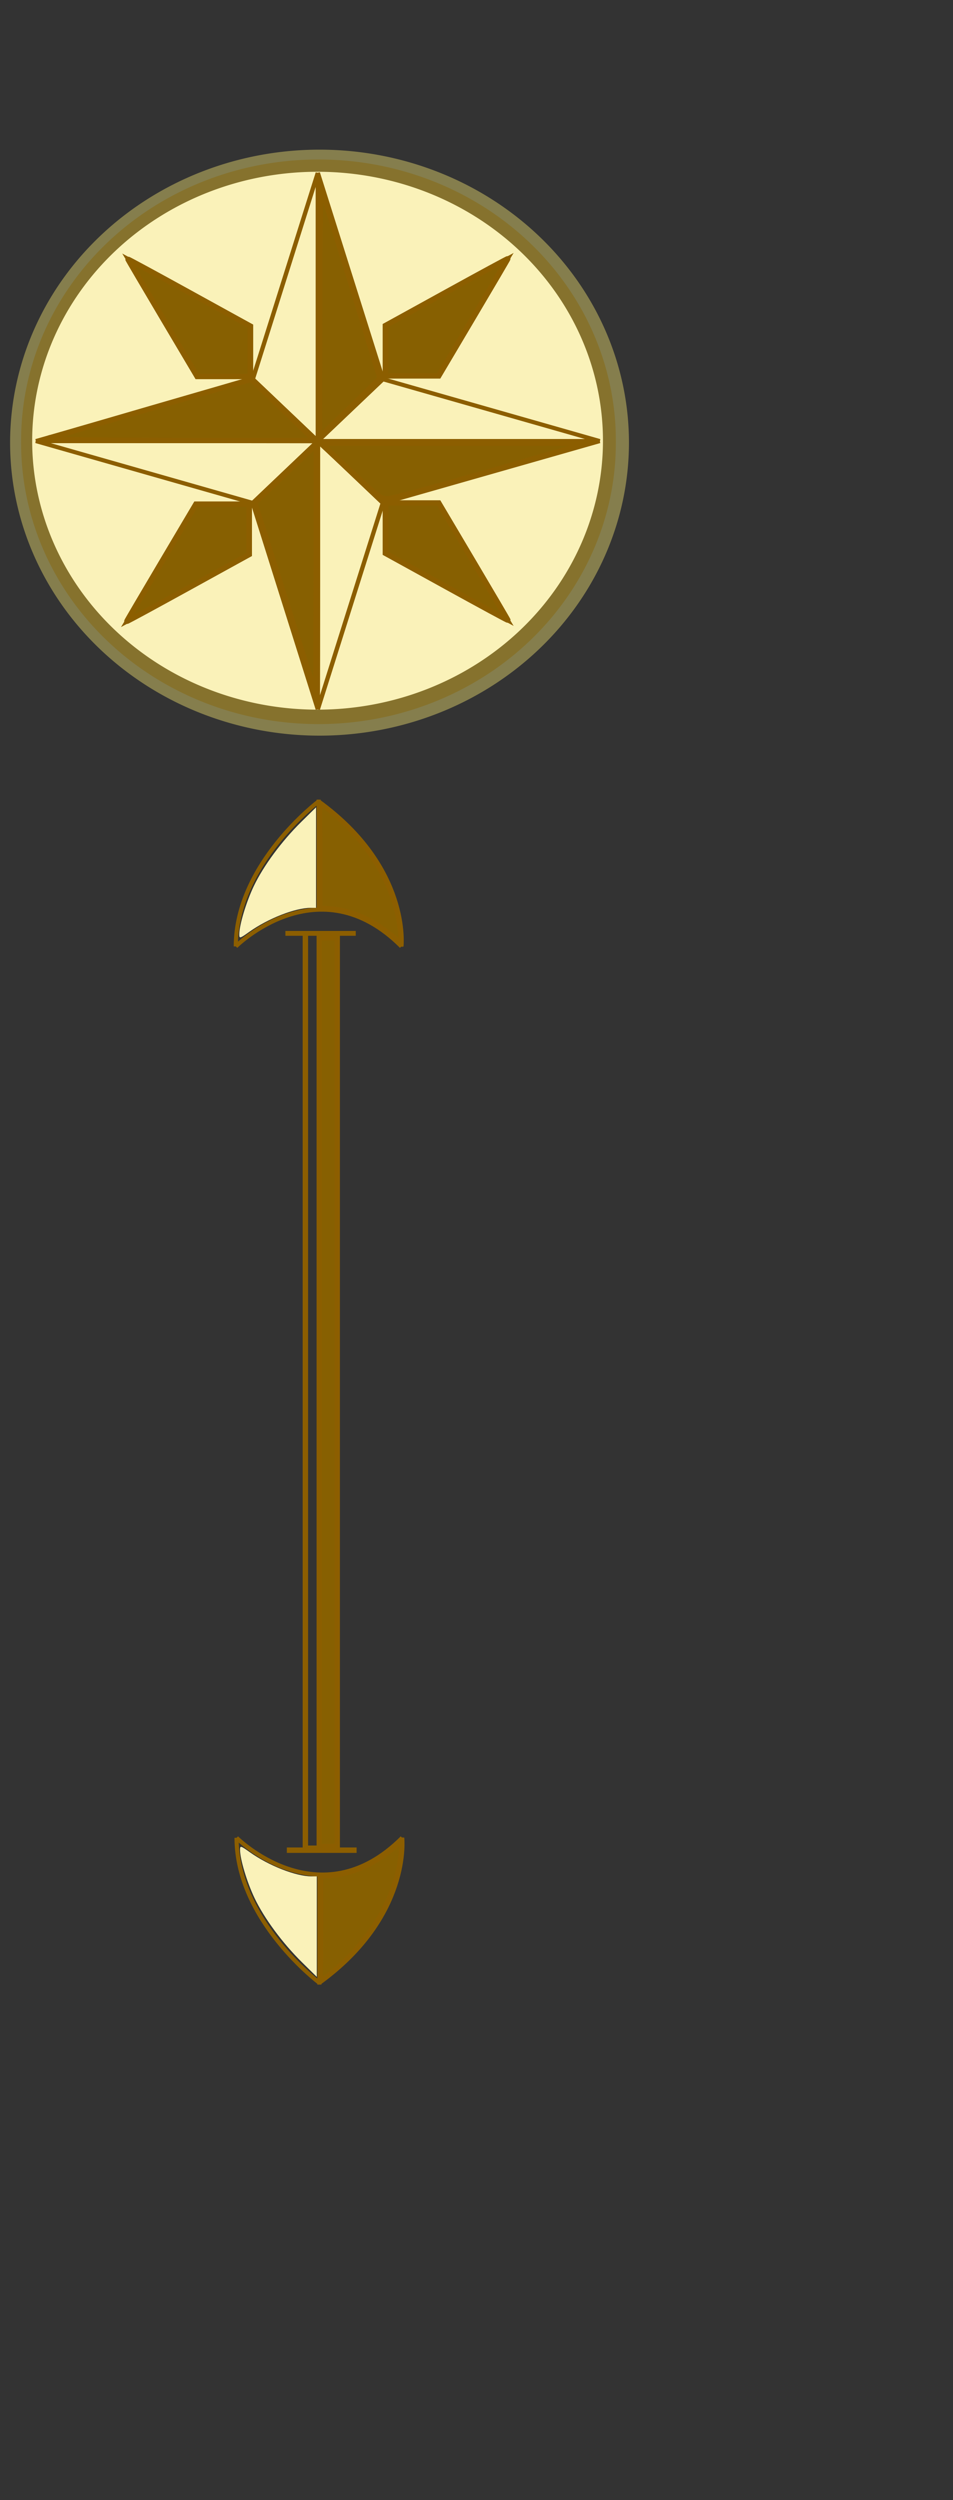 <?xml version="1.0" encoding="UTF-8" standalone="no"?>
<!-- Created with Inkscape (http://www.inkscape.org/) -->

<svg
   xmlns:dc="http://purl.org/dc/elements/1.1/"
   xmlns:cc="http://creativecommons.org/ns#"
   xmlns:rdf="http://www.w3.org/1999/02/22-rdf-syntax-ns#"
   xmlns:svg="http://www.w3.org/2000/svg"
   xmlns="http://www.w3.org/2000/svg"
   xmlns:xlink="http://www.w3.org/1999/xlink"
   xmlns:sodipodi="http://sodipodi.sourceforge.net/DTD/sodipodi-0.dtd"
   xmlns:inkscape="http://www.inkscape.org/namespaces/inkscape"
   version="1.1"
   width="200"
   height="524.409"
   id="svg2985"
   inkscape:version="0.48.2 r9819"
   sodipodi:docname="navCompass.svg">
  <rect width="100%" height="100%" fill="#333333" stroke="none"/>
  <sodipodi:namedview
     pagecolor="#ffffff"
     bordercolor="#666666"
     borderopacity="1"
     objecttolerance="10"
     gridtolerance="10"
     guidetolerance="10"
     inkscape:pageopacity="0"
     inkscape:pageshadow="2"
     inkscape:window-width="1366"
     inkscape:window-height="744"
     id="namedview72"
     showgrid="false"
     inkscape:zoom="1.2728772"
     inkscape:cx="31.124942"
     inkscape:cy="226.49361"
     inkscape:window-x="0"
     inkscape:window-y="24"
     inkscape:window-maximized="1"
     inkscape:current-layer="g3698"
     showguides="true"
     inkscape:guide-bbox="true" />
  <defs
     id="defs2989">
    <filter
       x="0"
       y="0"
       width="1"
       height="1"
       color-interpolation-filters="sRGB"
       id="filter3782">
      <feGaussianBlur
         stdDeviation="4.2"
         in="SourceAlpha"
         id="feGaussianBlur3784" />
      <feOffset
         result="result91"
         dx="5"
         dy="5"
         id="feOffset3786" />
      <feComposite
         in2="result91"
         operator="out"
         in="SourceGraphic"
         id="feComposite3788" />
    </filter>
  </defs>
  <g
     id="g3698">
    <g
       transform="matrix(1.093,0,0,1.093,0.186,29.845)"
       id="layer1"
       style="stroke:none">
      <path
         d="m 71.79,10.609 a 59.412,56.23 0 1 1 -118.825,0 59.412,56.23 0 1 1 118.825,0 z"
         transform="translate(48.803,47.035)"
         id="path2998"
         style="fill:#fae972;fill-opacity:0.412;fill-rule:evenodd;stroke:none" />
      <path
         d="m 126.605,66.662 a 50.218,47.565 0 1 1 -100.435,0 50.218,47.565 0 1 1 100.435,0 z"
         transform="matrix(1.137,0,0,1.134,-25.873,-18.116)"
         id="path3778"
         style="fill:#886100;fill-opacity:0.412;stroke:none" />
    </g>
    <path
       d="m 126.54,92.443 a 59.893,56.415 0 0 1 -119.786,0 59.893,56.415 0 1 1 119.786,0 z"
       id="path3791"
       style="fill:#faf2b9;fill-opacity:1;stroke:none" />
    <g
       transform="matrix(1.183,0,0,1.125,191.093,3.536)"
       id="g4138"
       style="stroke:#8c5e00;stroke-opacity:1">
      <path
         d="m -105.152,29.097 0,50 11.538,-11.538 z"
         id="path3816"
         style="fill:#b3942d;fill-opacity:0.643;stroke:#8c5e00;stroke-width:0.769px;stroke-linecap:butt;stroke-linejoin:miter;stroke-opacity:1" />
      <path
         d="m -105.152,29.097 -11.538,38.462 11.538,11.538 0,0"
         id="path3820"
         style="fill:none;stroke:#8c5e00;stroke-width:0.769px;stroke-linecap:butt;stroke-linejoin:miter;stroke-opacity:1" />
      <use
         transform="matrix(0,1,-1,0,-26.055,184.249)"
         id="use3826"
         style="fill:none;stroke:#8c5e00;stroke-opacity:1"
         x="0"
         y="0"
         width="122"
         height="325"
         xlink:href="#path3822" />
      <path
         d="m -105.152,129.097 0,-50 11.538,11.538 z"
         id="path3822"
         style="fill:none;stroke:#8c5e00;stroke-width:0.769px;stroke-linecap:butt;stroke-linejoin:miter;stroke-opacity:1" />
      <path
         d="m -105.152,129.097 -11.538,-38.462 11.538,-11.538 0,0"
         id="path3824"
         style="fill:none;stroke:#8c5e00;stroke-width:0.769px;stroke-linecap:butt;stroke-linejoin:miter;stroke-opacity:1" />
      <use
         transform="matrix(0,1,-1,0,-26.055,184.249)"
         id="use3828"
         style="fill:none;stroke:#8c5e00;stroke-opacity:1"
         x="0"
         y="0"
         width="122"
         height="325"
         xlink:href="#path3824" />
      <use
         transform="matrix(0,-1,1,0,-184.249,-26.055)"
         id="use3830"
         style="fill:none;stroke:#8c5e00;stroke-opacity:1"
         x="0"
         y="0"
         width="122"
         height="325"
         xlink:href="#path3822" />
      <use
         transform="matrix(0,-1,1,0,-184.249,-26.055)"
         id="use3832"
         style="fill:none;stroke:#8c5e00;stroke-opacity:1"
         x="0"
         y="0"
         width="122"
         height="325"
         xlink:href="#path3824" />
      <path
         d="m -104.679,55.331 c 0.009,-12.343 0.114,-22.197 0.232,-21.898 0.118,0.299 2.461,8.047 5.207,17.218 l 4.993,16.673 -5.224,5.224 -5.224,5.224 0.017,-22.442 z"
         id="path3846"
         style="fill:none;stroke:#8c5e00;stroke-opacity:1" />
      <path
         d="m -110.736,108.715 -5.36,-17.883 5.428,-5.44 5.428,-5.44 0,23.326 c 0,12.829 -0.031,23.325 -0.068,23.323 -0.037,-0.002 -2.48,-8.051 -5.428,-17.886 l 0,0 z"
         id="path3848"
         style="fill:none;stroke:#8c5e00;stroke-opacity:1" />
      <path
         d="m -98.896,84.662 -5.387,-5.392 23.12,0.021 c 12.716,0.012 22.967,0.083 22.779,0.159 -0.188,0.076 -8.168,2.492 -17.734,5.37 l -17.393,5.233 -5.387,-5.392 z"
         id="path3850"
         style="fill:none;stroke:#8c5e00;stroke-opacity:1" />
      <path
         d="m -134.756,73.554 17.954,-5.412 5.44,5.428 5.44,5.428 -23.394,-0.016 -23.394,-0.016 17.954,-5.412 z"
         id="path3852"
         style="fill:none;stroke:#8c5e00;stroke-opacity:1" />
      <path
         d="m -104.748,55.274 c 0.013,-13.426 0.119,-22.434 0.261,-22.032 0.132,0.374 2.452,8.086 5.157,17.138 2.705,9.052 4.964,16.593 5.02,16.757 0.056,0.164 -2.275,2.673 -5.179,5.574 l -5.28,5.275 0.021,-22.712 z"
         id="path3869"
         style="fill:none;stroke:#8c5e00;stroke-opacity:1" />
      <path
         d="m -104.748,55.274 c 0.013,-13.426 0.119,-22.434 0.261,-22.032 0.132,0.374 2.452,8.086 5.157,17.138 2.705,9.052 4.964,16.593 5.02,16.757 0.056,0.164 -2.275,2.673 -5.179,5.574 l -5.28,5.275 0.021,-22.712 z"
         id="path3871"
         style="fill:none;stroke:#8c5e00;stroke-opacity:1" />
      <path
         d="m -104.748,55.274 c 0.013,-13.426 0.119,-22.434 0.261,-22.032 0.132,0.374 2.452,8.086 5.157,17.138 2.705,9.052 4.964,16.593 5.02,16.757 0.056,0.164 -2.275,2.673 -5.179,5.574 l -5.28,5.275 0.021,-22.712 z"
         id="path3873"
         style="fill:none;stroke:#8c5e00;stroke-opacity:1" />
      <path
         d="m -104.748,55.274 c 0.013,-13.426 0.119,-22.434 0.261,-22.032 0.132,0.374 2.452,8.086 5.157,17.138 2.705,9.052 4.964,16.593 5.02,16.757 0.056,0.164 -2.275,2.673 -5.179,5.574 l -5.28,5.275 0.021,-22.712 z"
         id="path3875"
         style="fill:none;stroke:#8c5e00;stroke-opacity:1" />
      <path
         d="m -104.748,55.274 c 0.013,-13.426 0.119,-22.434 0.261,-22.032 0.132,0.374 2.452,8.086 5.157,17.138 2.705,9.052 4.964,16.593 5.02,16.757 0.056,0.164 -2.275,2.673 -5.179,5.574 l -5.28,5.275 0.021,-22.712 z"
         id="path3877"
         style="fill:none;stroke:#8c5e00;stroke-opacity:1" />
      <path
         d="m -104.748,55.274 c 0.013,-13.426 0.119,-22.434 0.261,-22.032 0.132,0.374 2.452,8.086 5.157,17.138 2.705,9.052 4.964,16.593 5.02,16.757 0.056,0.164 -2.275,2.673 -5.179,5.574 l -5.28,5.275 0.021,-22.712 z"
         id="path3879"
         style="fill:none;stroke:#8c5e00;stroke-opacity:1" />
      <path
         d="m -104.748,55.274 c 0.013,-13.426 0.119,-22.434 0.261,-22.032 0.132,0.374 2.452,8.086 5.157,17.138 2.705,9.052 4.964,16.593 5.02,16.757 0.056,0.164 -2.275,2.673 -5.179,5.574 l -5.28,5.275 0.021,-22.712 z"
         id="path3881"
         style="fill:none;stroke:#8c5e00;stroke-opacity:1" />
      <path
         d="m -104.748,55.274 c 0.013,-13.426 0.119,-22.434 0.261,-22.032 0.132,0.374 2.452,8.086 5.157,17.138 2.705,9.052 4.964,16.593 5.02,16.757 0.056,0.164 -2.275,2.673 -5.179,5.574 l -5.28,5.275 0.021,-22.712 z"
         id="path3883"
         style="fill:none;stroke:#8c5e00;stroke-opacity:1" />
      <path
         d="m -110.894,108.116 -5.176,-17.255 5.259,-5.253 5.259,-5.253 0,22.508 c 0,12.38 -0.037,22.508 -0.083,22.508 -0.045,0 -2.412,-7.765 -5.259,-17.255 z"
         id="path3952"
         style="fill:#b3942d;fill-opacity:0.643;stroke:#8c5e00;stroke-opacity:1" />
      <path
         d="m -98.625,84.829 -5.154,-5.16 22.304,0.016 22.304,0.016 -16.594,5.001 c -9.127,2.75 -16.844,5.065 -17.15,5.144 -0.441,0.113 -1.62,-0.923 -5.71,-5.017 z"
         id="path3954"
         style="fill:#b3942d;fill-opacity:0.643;stroke:#8c5e00;stroke-opacity:1" />
      <path
         d="m -150.96,78.475 c 0.062,-0.058 7.752,-2.396 17.089,-5.194 l 16.976,-5.088 5.194,5.194 5.194,5.194 -22.283,0 c -12.256,0 -22.232,-0.048 -22.17,-0.106 z"
         id="path3956"
         style="fill:#b3942d;fill-opacity:0.643;stroke:#8c5e00;stroke-opacity:1" />
      <path
         d="m -93.279,66.883 9.437,0 12.582,-22.019 -22.019,12.582 z"
         id="path3999"
         style="fill:none;stroke:#8c5e00;stroke-width:0.629px;stroke-linecap:butt;stroke-linejoin:miter;stroke-opacity:1" />
      <path
         d="m -93.149,62.253 0,-4.693 10.845,-6.283 c 5.965,-3.456 10.845,-6.235 10.845,-6.177 0,0.058 -2.758,4.998 -6.129,10.976 l -6.129,10.87 -4.716,0 -4.716,0 0,-4.693 z"
         id="path4001"
         style="fill:#876001;fill-opacity:1;stroke:#8c5e00;stroke-opacity:1" />
      <path
         d="m -106.687,122.587 c -0.603,-1.977 -3.025,-9.981 -5.381,-17.785 l -4.284,-14.19 5.472,-5.472 5.472,-5.472 0,23.257 c 0,12.792 -0.041,23.257 -0.091,23.257 -0.051,0 -0.585,-1.618 -1.188,-3.595 z"
         id="path4007"
         style="fill:#876001;fill-opacity:1;stroke:#8c5e00;stroke-opacity:1" />
      <path
         d="m -99.356,84.674 -5.319,-5.206 23.71,0.003 23.71,0.003 -17.149,5.195 c -10.139,3.071 -17.657,5.198 -18.391,5.203 -1.211,0.007 -1.38,-0.126 -6.561,-5.198 l 0,0 z"
         id="path4009"
         style="fill:#876001;fill-opacity:1;stroke:#8c5e00;stroke-opacity:1" />
      <path
         d="m -104.852,54.708 c 0.009,-13.045 0.117,-23.46 0.239,-23.143 0.122,0.316 2.539,8.505 5.371,18.197 l 5.149,17.622 -5.388,5.522 -5.388,5.522 0.018,-23.718 z"
         id="path4011"
         style="fill:#876001;fill-opacity:1;stroke:#8c5e00;stroke-opacity:1" />
      <path
         d="m -153.217,78.7 c 0.348,-0.143 8.65,-2.704 18.449,-5.692 l 17.816,-5.433 5.638,5.711 5.638,5.711 -24.087,-0.019 c -13.422,-0.011 -23.806,-0.134 -23.454,-0.279 z"
         id="path4013"
         style="fill:#876001;fill-opacity:1;stroke:#8c5e00;stroke-opacity:1" />
      <path
         d="m -116.984,66.993 -9.437,0 -12.582,-22.019 22.019,12.582 z"
         id="path4103"
         style="fill:none;stroke:#8c5e00;stroke-width:0.629px;stroke-linecap:butt;stroke-linejoin:miter;stroke-opacity:1" />
      <path
         d="m -117.115,62.363 0,-4.693 -10.845,-6.283 c -5.965,-3.456 -10.845,-6.235 -10.845,-6.177 0,0.058 2.758,4.998 6.129,10.976 l 6.129,10.87 4.716,0 4.716,0 0,-4.693 z"
         id="path4105"
         style="fill:#876001;fill-opacity:1;stroke:#8c5e00;stroke-opacity:1" />
      <path
         d="m -117.204,90.917 -9.437,0 -12.582,22.019 22.019,-12.582 z"
         id="path4107"
         style="fill:none;stroke:#8c5e00;stroke-width:0.629px;stroke-linecap:butt;stroke-linejoin:miter;stroke-opacity:1" />
      <path
         d="m -117.334,95.547 0,4.693 -10.845,6.283 c -5.965,3.456 -10.845,6.235 -10.845,6.177 0,-0.058 2.758,-4.998 6.129,-10.976 l 6.129,-10.87 4.716,0 4.716,0 0,4.693 z"
         id="path4109"
         style="fill:#876001;fill-opacity:1;stroke:#8c5e00;stroke-opacity:1" />
      <path
         d="m -93.279,90.698 9.437,0 12.582,22.019 -22.019,-12.582 z"
         id="path4111"
         style="fill:none;stroke:#8c5e00;stroke-width:0.629px;stroke-linecap:butt;stroke-linejoin:miter;stroke-opacity:1" />
      <path
         d="m -93.149,95.327 0,4.693 10.845,6.283 c 5.965,3.456 10.845,6.235 10.845,6.177 0,-0.058 -2.758,-4.998 -6.129,-10.976 l -6.129,-10.87 -4.716,0 -4.716,0 0,4.693 z"
         id="path4113"
         style="fill:#876001;fill-opacity:1;stroke:#8c5e00;stroke-opacity:1" />
    </g>
    <path
       d="m 64.087,195.675 0,192.01"
       id="path4222"
       style="fill:none;stroke:#8c5e00;stroke-width:1.137px;stroke-linecap:butt;stroke-linejoin:miter;stroke-opacity:1" />
    <path
       d="m 68.969,195.675 0,192.01 -4.882,0"
       id="path4224"
       style="fill:none;stroke:#8c5e00;stroke-width:1.137px;stroke-linecap:butt;stroke-linejoin:miter;stroke-opacity:1" />
    <path
       d="m 66.99,292.007 0,-95.299 1.899,0 1.899,0 0,95.299 0,95.299 -1.899,0 -1.899,0 0,-95.299 z"
       id="path4228"
       style="fill:#876001;fill-opacity:1;stroke:#8c5e00;stroke-width:1.102;stroke-opacity:1" />
    <path
       d="m 59.893,195.783 14.768,0"
       id="path4232"
       style="fill:none;stroke:#8c5e00;stroke-width:1.016px;stroke-linecap:butt;stroke-linejoin:miter;stroke-opacity:1" />
    <path
       d="m 60.194,388.095 14.647,0"
       id="path4234"
       style="fill:none;stroke:#8c5e00;stroke-width:1.137px;stroke-linecap:butt;stroke-linejoin:miter;stroke-opacity:1" />
    <path
       d="m 66.349,197.182 0.029,23.685 -1.925,-0.112 -0.088,-23.648 z"
       id="path3887"
       style="fill:none;stroke:none" />
    <g
       transform="matrix(1.265,0,0,1.265,-18.197,-40.925)"
       id="g3485">
      <g
         transform="matrix(0.687,0,0,0.687,125.641,120.584)"
         id="g4203"
         style="stroke:#8c5e00;stroke-opacity:1">
        <path
           d="m -85,65 c 0,0 -20,15 -20,35"
           id="path4175"
           style="fill:none;stroke:#8c5e00;stroke-width:1px;stroke-linecap:butt;stroke-linejoin:miter;stroke-opacity:1" />
        <path
           d="m -65,100 c 0,0 2.171,-18.939 -20,-35"
           id="path4177"
           style="fill:none;stroke:#8c5e00;stroke-width:1px;stroke-linecap:butt;stroke-linejoin:miter;stroke-opacity:1" />
        <path
           d="m -105,100 c 0,0 20,-20 40,0"
           id="path4179"
           style="fill:none;stroke:#8c5e00;stroke-width:1px;stroke-linecap:butt;stroke-linejoin:miter;stroke-opacity:1" />
        <path
           d="M -85,64.569 -85,91"
           id="path4181"
           style="fill:none;stroke:#8c5e00;stroke-width:1px;stroke-linecap:butt;stroke-linejoin:miter;stroke-opacity:1" />
        <path
           d="m -65.854,98.544 c -5.525,-5.029 -11.484,-7.651 -17.778,-7.821 l -0.947,-0.026 0,-12.573 -0.08,-12.608 0.588,0.427 c 4.972,3.612 8.762,7.791 11.803,12.23 3.829,5.59 6.207,11.724 6.872,17.733 0.102,0.917 0.169,2.112 0.153,2.714 l -0.013,0.468 -0.598,-0.545 z"
           id="path4191"
           style="fill:#876001;fill-opacity:1;stroke:#8c5e00;stroke-opacity:1" />
      </g>
      <path
         d="m 54.086,187.293 c 0,-1.56 1.144,-5.366 2.411,-8.018 1.606,-3.362 4.632,-7.454 7.88,-10.653 l 2.435,-2.398 0,8.331 0,8.331 -0.896,0 c -2.558,0 -7.063,1.765 -10.196,3.995 -1.554,1.106 -1.634,1.126 -1.634,0.412 z"
         id="path3121"
         style="fill:#faf2b9;fill-opacity:1;stroke:none" />
    </g>
    <g
       transform="matrix(1.265,0,0,-1.265,-18.039,624.94)"
       id="g3485-2">
      <g
         transform="matrix(0.687,0,0,0.687,125.641,120.584)"
         id="g4203-4"
         style="stroke:#8c5e00;stroke-opacity:1">
        <path
           d="m -85,65 c 0,0 -20,15 -20,35"
           id="path4175-5"
           style="fill:none;stroke:#8c5e00;stroke-width:1px;stroke-linecap:butt;stroke-linejoin:miter;stroke-opacity:1" />
        <path
           d="m -65,100 c 0,0 2.171,-18.939 -20,-35"
           id="path4177-5"
           style="fill:none;stroke:#8c5e00;stroke-width:1px;stroke-linecap:butt;stroke-linejoin:miter;stroke-opacity:1" />
        <path
           d="m -105,100 c 0,0 20,-20 40,0"
           id="path4179-1"
           style="fill:none;stroke:#8c5e00;stroke-width:1px;stroke-linecap:butt;stroke-linejoin:miter;stroke-opacity:1" />
        <path
           d="M -85,64.569 -85,91"
           id="path4181-7"
           style="fill:none;stroke:#8c5e00;stroke-width:1px;stroke-linecap:butt;stroke-linejoin:miter;stroke-opacity:1" />
        <path
           d="m -65.854,98.544 c -5.525,-5.029 -11.484,-7.651 -17.778,-7.821 l -0.947,-0.026 0,-12.573 -0.08,-12.608 0.588,0.427 c 4.972,3.612 8.762,7.791 11.803,12.23 3.829,5.59 6.207,11.724 6.872,17.733 0.102,0.917 0.169,2.112 0.153,2.714 l -0.013,0.468 -0.598,-0.545 z"
           id="path4191-1"
           style="fill:#876001;fill-opacity:1;stroke:#8c5e00;stroke-opacity:1" />
      </g>
      <path
         d="m 54.086,187.293 c 0,-1.56 1.144,-5.366 2.411,-8.018 1.606,-3.362 4.632,-7.454 7.88,-10.653 l 2.435,-2.398 0,8.331 0,8.331 -0.896,0 c -2.558,0 -7.063,1.765 -10.196,3.995 -1.554,1.106 -1.634,1.126 -1.634,0.412 z"
         id="path3121-1"
         style="fill:#faf2b9;fill-opacity:1;stroke:none" />
    </g>
  </g>
</svg>
